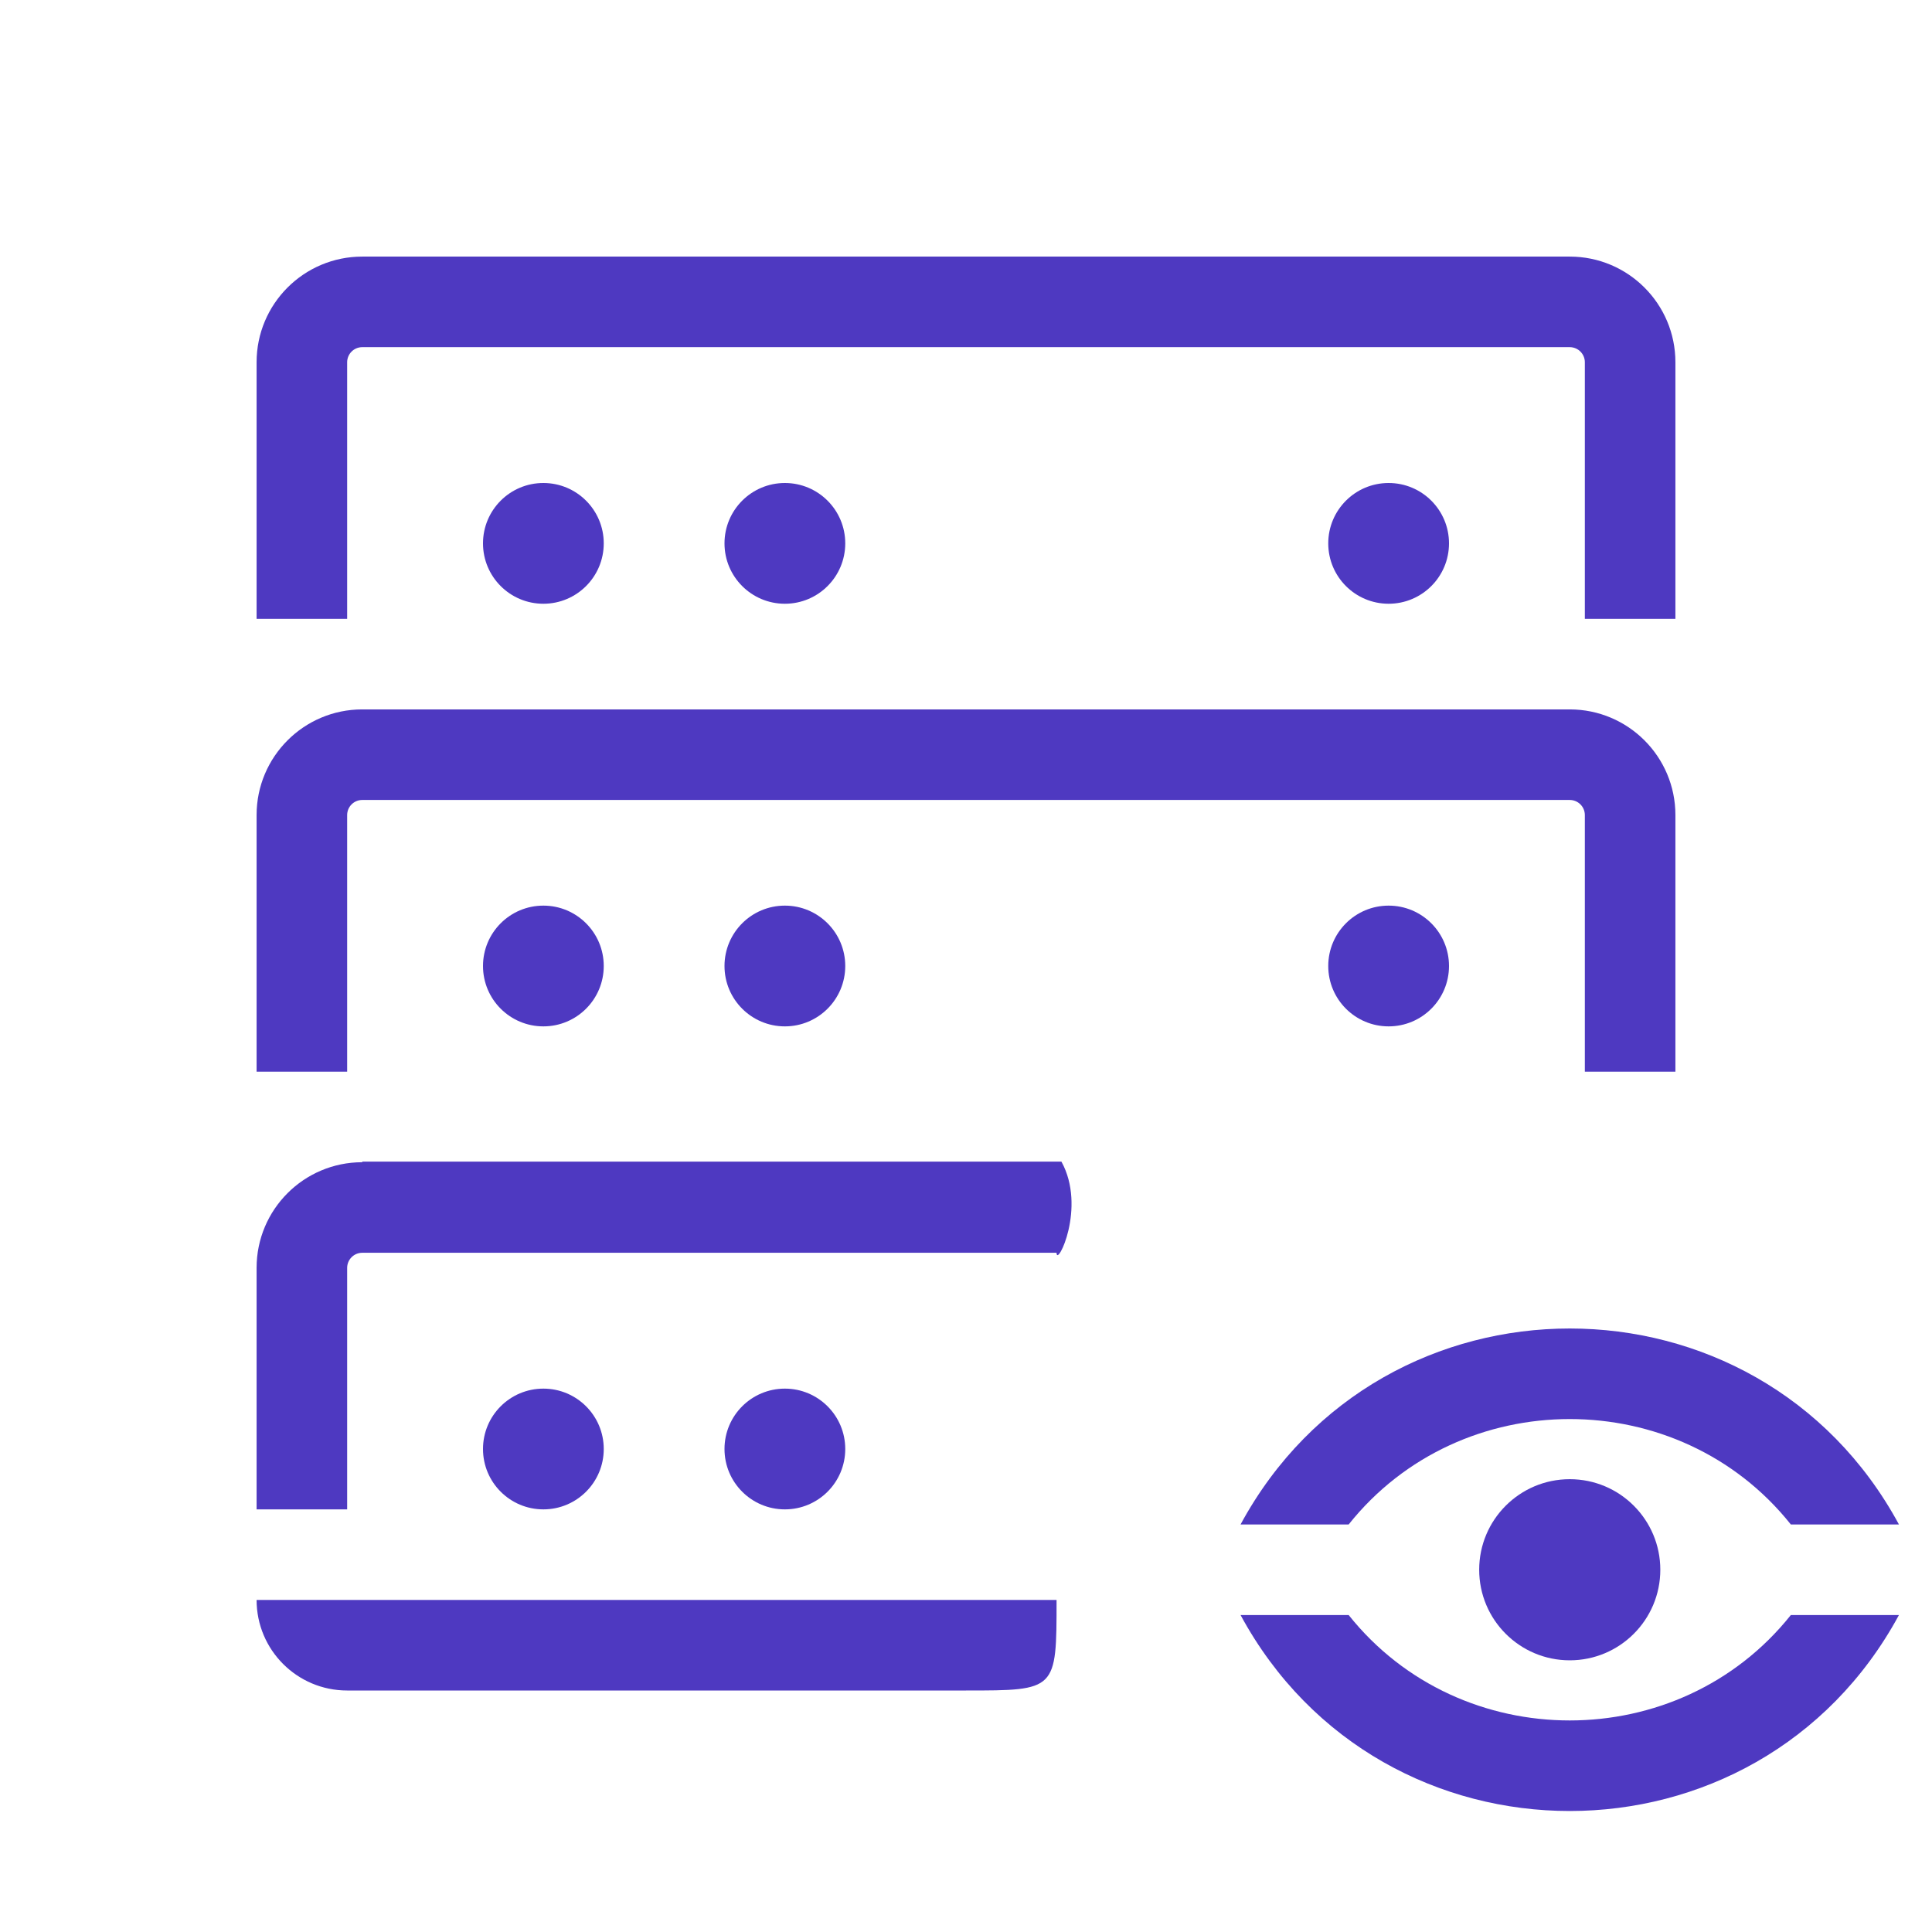 <svg width="64" height="64" viewBox="0 0 64 64" fill="none" xmlns="http://www.w3.org/2000/svg">
<path d="M8.5 12C8.5 10.067 10.067 8.5 12 8.5H52C53.933 8.5 55.5 10.067 55.5 12V20.5H52.5V12C52.5 11.724 52.276 11.5 52 11.5H12C11.724 11.5 11.5 11.724 11.5 12V20.5H8.5V12Z" fill="#4E39C1"/>
<path d="M8.5 27C8.5 25.067 10.067 23.5 12 23.5H52C53.933 23.5 55.5 25.067 55.5 27V35.5H52.5V27C52.5 26.724 52.276 26.5 52 26.5H12C11.724 26.5 11.5 26.724 11.5 27V35.5H8.5V27Z" fill="#4E39C1"/>
<path d="M 12 38.5 C 10.067 38.5 8.5 40.067 8.5 42 V 50 H 11.5 V 42 C 11.5 41.724 11.724 41.5 12 41.5 H 35 C 35 42 36 40 35.161 38.48 H 12 Z" fill="#4E39C1"/>
<path d="M20 18C20 19.105 19.105 20 18 20C16.895 20 16 19.105 16 18C16 16.895 16.895 16 18 16C19.105 16 20 16.895 20 18Z" fill="#4E39C1"/>
<path d="M18 34C19.105 34 20 33.105 20 32C20 30.895 19.105 30 18 30C16.895 30 16 30.895 16 32C16 33.105 16.895 34 18 34Z" fill="#4E39C1"/>
<path d="M20 48C20 49.105 19.105 50 18 50C16.895 50 16 49.105 16 48C16 46.895 16.895 46 18 46C19.105 46 20 46.895 20 48Z" fill="#4E39C1"/>
<path d="M26 20C27.105 20 28 19.105 28 18C28 16.895 27.105 16 26 16C24.895 16 24 16.895 24 18C24 19.105 24.895 20 26 20Z" fill="#4E39C1"/>
<path d="M28 32C28 33.105 27.105 34 26 34C24.895 34 24 33.105 24 32C24 30.895 24.895 30 26 30C27.105 30 28 30.895 28 32Z" fill="#4E39C1"/>
<path d="M26 50C27.105 50 28 49.105 28 48C28 46.895 27.105 46 26 46C24.895 46 24 46.895 24 48C24 49.105 24.895 50 26 50Z" fill="#4E39C1"/>
<path d="M48 18C48 19.105 47.105 20 46 20C44.895 20 44 19.105 44 18C44 16.895 44.895 16 46 16C47.105 16 48 16.895 48 18Z" fill="#4E39C1"/>
<path d="M46 34C47.105 34 48 33.105 48 32C48 30.895 47.105 30 46 30C44.895 30 44 30.895 44 32C44 33.105 44.895 34 46 34Z" fill="#4E39C1"/>
<path d="M 32 56 C 35 56 35 56 35 53 L 8.5 53 C 8.5 54.657 9.843 56 11.5 56 L 32 56 Z" fill="#4E39C1"/>
<path d="M44.676 50.5C48.387 45.844 55.613 45.844 59.324 50.5H62.905C58.221 41.844 45.779 41.844 41.095 50.5H44.676Z" fill="#4E39C1"/>
<path d="M44.676 53.5C48.387 58.156 55.613 58.156 59.324 53.5H62.905C58.221 62.156 45.779 62.156 41.095 53.5H44.676Z" fill="#4E39C1"/>
<path d="M52 55C53.657 55 55 53.657 55 52C55 50.343 53.657 49 52 49C50.343 49 49 50.343 49 52C49 53.657 50.343 55 52 55Z" fill="#4E39C1"/>
</svg>
